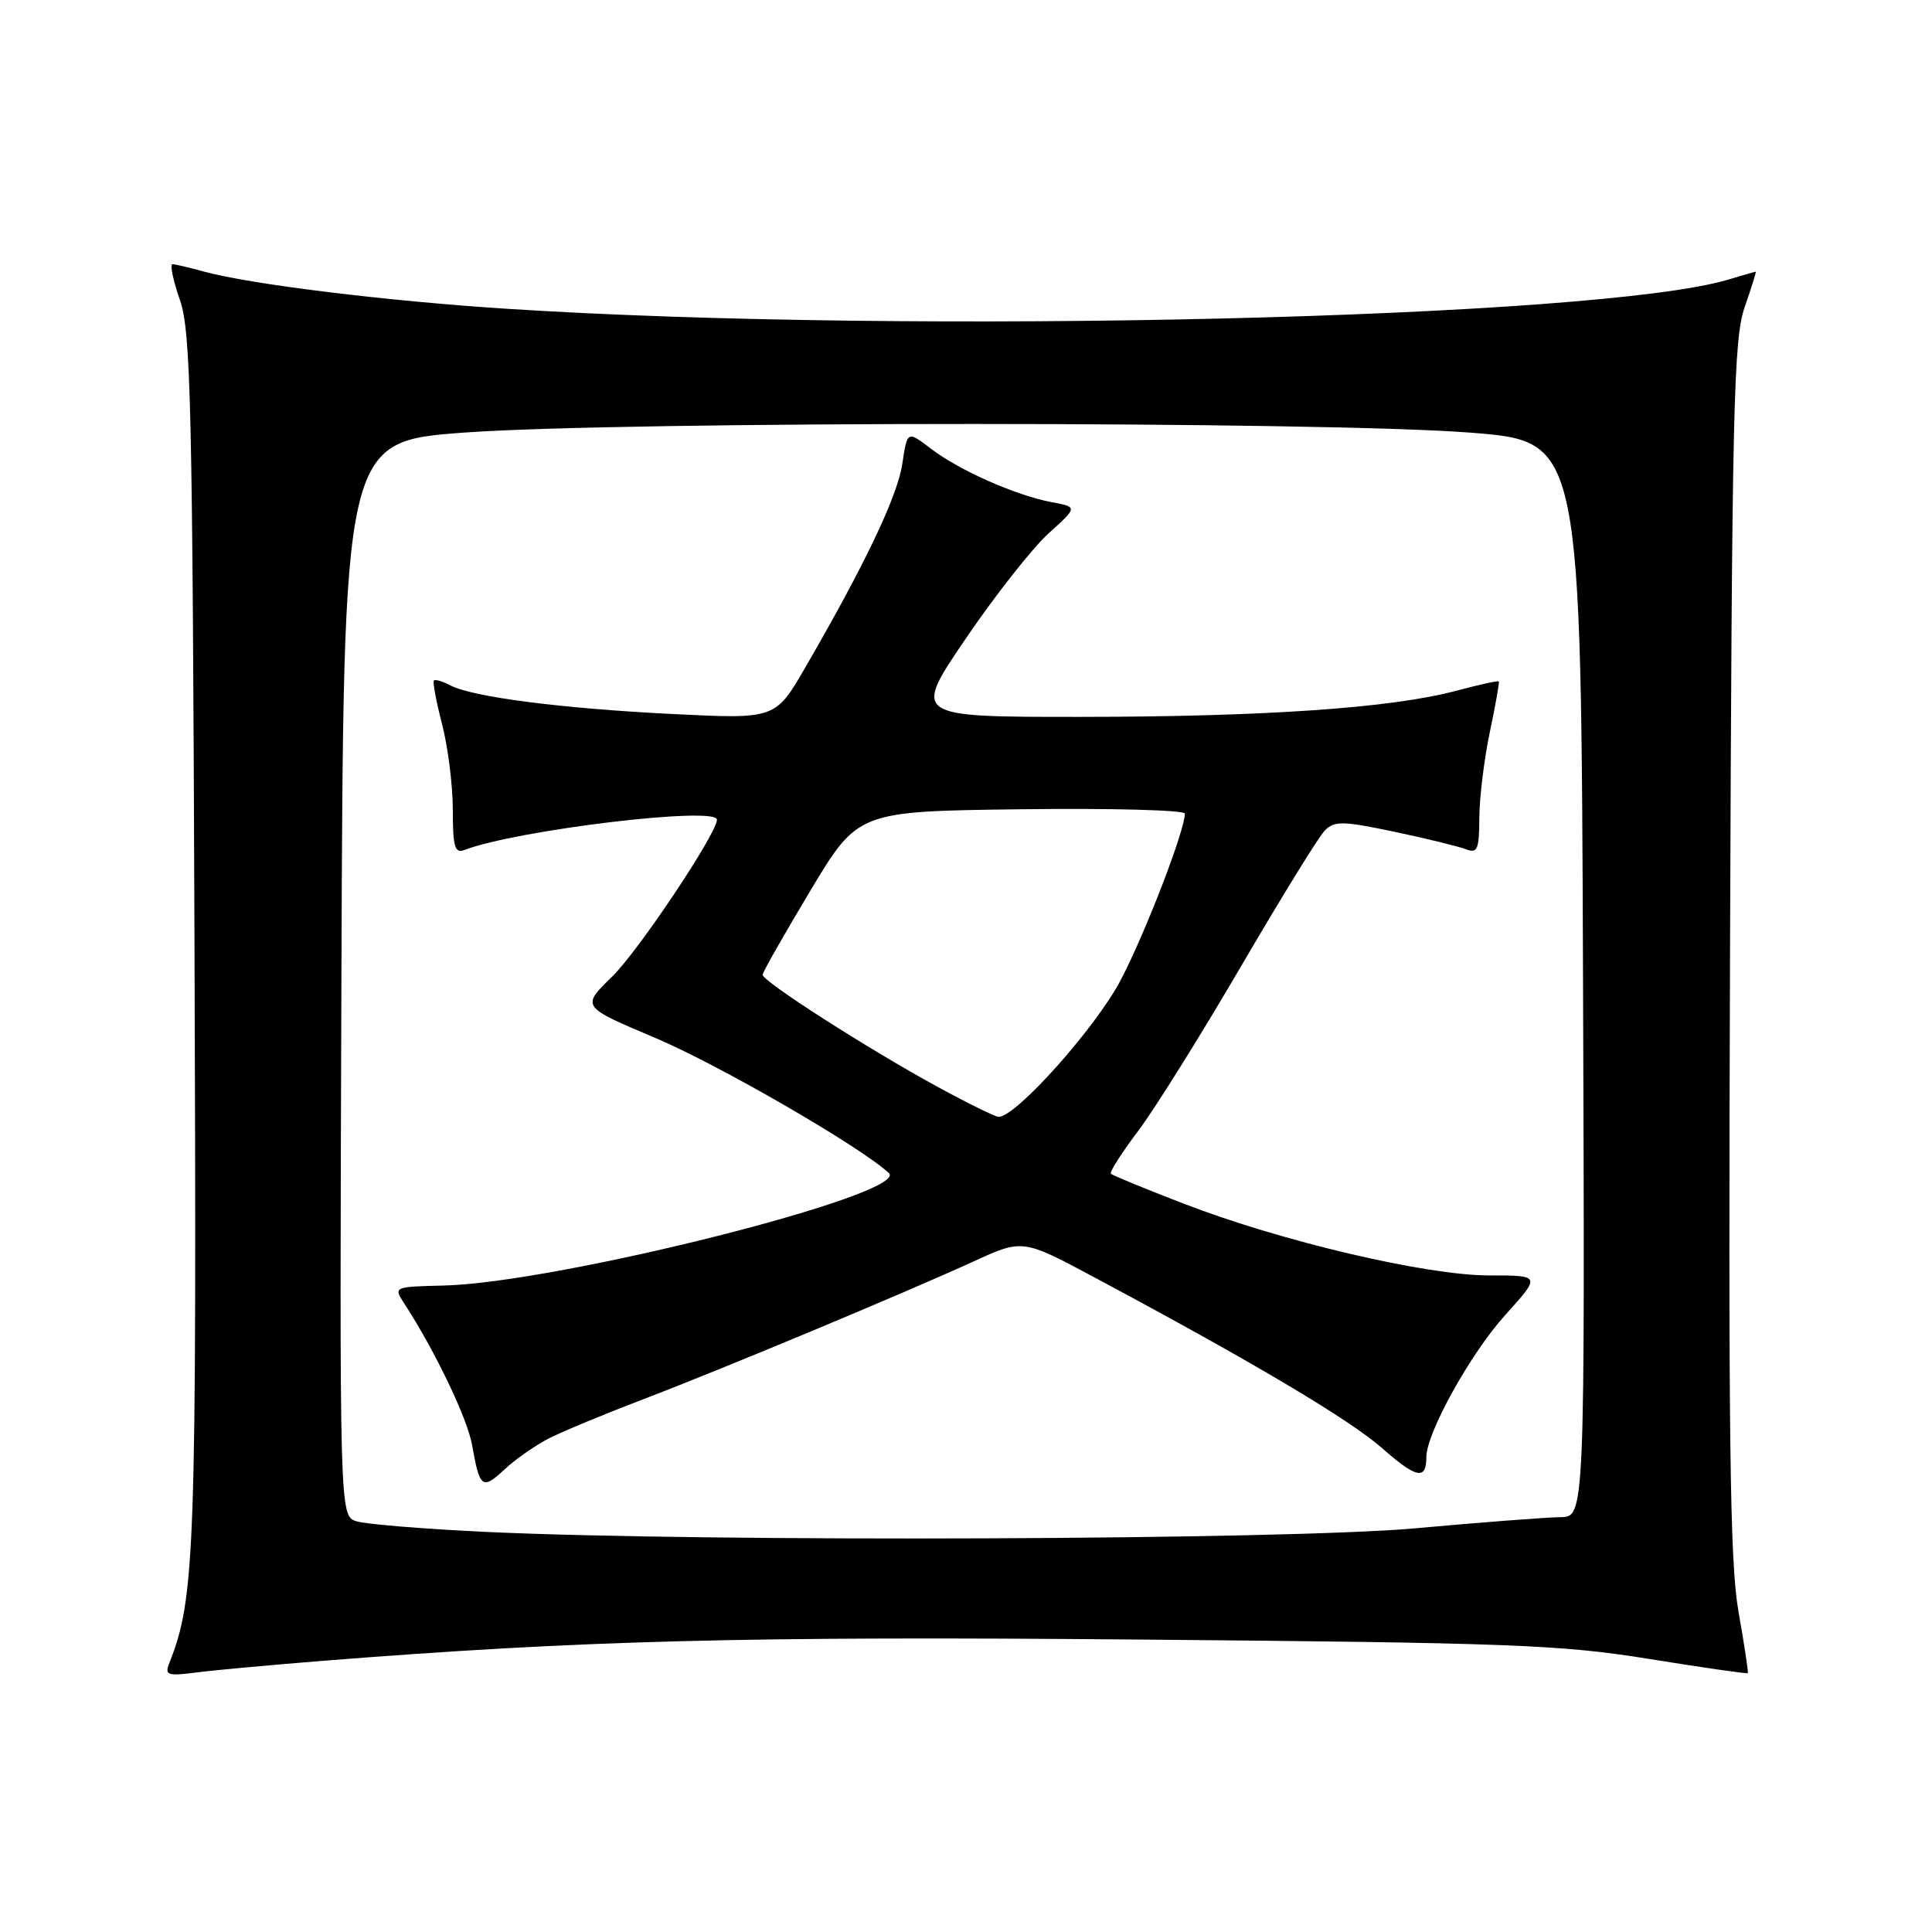 <?xml version="1.0" encoding="UTF-8" standalone="no"?>
<!DOCTYPE svg PUBLIC "-//W3C//DTD SVG 1.1//EN" "http://www.w3.org/Graphics/SVG/1.1/DTD/svg11.dtd" >
<svg xmlns="http://www.w3.org/2000/svg" xmlns:xlink="http://www.w3.org/1999/xlink" version="1.1" viewBox="0 0 256 256">
 <g >
 <path fill="currentColor"
d=" M 43.00 220.05 C 77.01 217.36 98.88 216.79 151.00 217.25 C 200.03 217.67 206.80 217.93 218.47 219.81 C 225.60 220.96 231.51 221.81 231.60 221.70 C 231.68 221.59 231.13 217.90 230.35 213.50 C 229.21 206.99 229.01 190.61 229.24 125.50 C 229.49 54.44 229.71 44.97 231.16 40.75 C 232.07 38.14 232.73 36.00 232.65 36.00 C 232.56 36.00 230.91 36.47 228.99 37.05 C 211.86 42.19 120.97 44.37 67.23 40.92 C 51.40 39.91 33.08 37.66 27.00 35.98 C 25.07 35.45 23.21 35.01 22.85 35.01 C 22.49 35.00 22.93 37.14 23.84 39.75 C 25.29 43.97 25.51 53.47 25.77 124.65 C 26.07 205.75 25.86 211.69 22.45 220.33 C 21.79 221.99 22.15 222.11 26.11 221.60 C 28.53 221.29 36.12 220.60 43.00 220.05 Z  M 64.49 202.99 C 56.24 202.60 48.47 201.97 47.24 201.58 C 44.99 200.86 44.99 200.86 45.24 129.68 C 45.50 58.50 45.50 58.50 61.50 57.32 C 82.40 55.79 175.79 55.80 195.00 57.34 C 209.50 58.50 209.50 58.50 209.76 129.75 C 210.01 201.00 210.01 201.00 206.76 201.03 C 204.97 201.05 196.30 201.71 187.50 202.51 C 170.44 204.05 93.84 204.35 64.49 202.99 Z  M 72.80 190.56 C 74.62 189.64 80.15 187.35 85.10 185.46 C 95.68 181.43 119.74 171.38 129.00 167.15 C 135.50 164.17 135.50 164.17 145.00 169.25 C 166.01 180.48 178.81 188.08 183.16 191.91 C 187.68 195.89 189.00 196.16 189.00 193.08 C 189.00 189.88 194.84 179.35 199.45 174.25 C 204.19 169.00 204.19 169.00 197.32 169.00 C 188.98 169.00 169.77 164.49 156.79 159.47 C 151.73 157.52 147.41 155.74 147.20 155.53 C 146.99 155.32 148.62 152.76 150.83 149.83 C 153.04 146.90 159.17 137.07 164.47 128.00 C 169.77 118.92 174.75 110.84 175.55 110.04 C 176.82 108.75 177.95 108.78 184.75 110.21 C 189.01 111.11 193.29 112.16 194.25 112.53 C 195.77 113.12 196.00 112.57 196.02 108.36 C 196.03 105.69 196.66 100.58 197.41 97.00 C 198.17 93.42 198.70 90.40 198.60 90.29 C 198.49 90.17 195.95 90.73 192.95 91.53 C 184.47 93.81 167.54 94.98 143.20 94.99 C 120.90 95.00 120.90 95.00 128.00 84.57 C 131.90 78.84 136.83 72.58 138.95 70.67 C 142.80 67.19 142.80 67.19 139.36 66.54 C 134.62 65.65 127.13 62.34 123.36 59.46 C 120.22 57.06 120.22 57.06 119.56 61.46 C 118.91 65.78 114.66 74.70 106.73 88.40 C 102.74 95.29 102.74 95.29 89.12 94.61 C 74.36 93.88 62.58 92.35 59.66 90.81 C 58.65 90.28 57.68 89.99 57.50 90.17 C 57.31 90.35 57.80 92.96 58.58 95.97 C 59.36 98.98 60.00 104.09 60.00 107.32 C 60.00 112.20 60.26 113.11 61.53 112.63 C 68.43 109.98 95.00 106.79 95.00 108.61 C 95.00 110.43 84.56 126.07 81.08 129.44 C 77.02 133.39 77.02 133.39 86.76 137.50 C 95.24 141.08 114.05 151.96 117.77 155.43 C 120.70 158.16 73.97 169.97 58.81 170.34 C 52.16 170.50 52.13 170.51 53.56 172.71 C 57.66 179.02 61.94 187.96 62.56 191.50 C 63.56 197.20 63.91 197.45 66.86 194.70 C 68.31 193.34 70.99 191.48 72.80 190.56 Z  M 124.23 144.01 C 114.94 138.94 100.99 130.00 101.05 129.15 C 101.07 128.79 103.93 123.78 107.39 118.00 C 113.69 107.50 113.69 107.50 135.34 107.23 C 147.26 107.08 157.00 107.34 157.00 107.81 C 157.00 110.05 151.73 123.72 148.48 129.90 C 145.17 136.20 134.61 148.02 132.32 147.99 C 131.87 147.98 128.23 146.19 124.23 144.01 Z "/>
</g>
</svg>